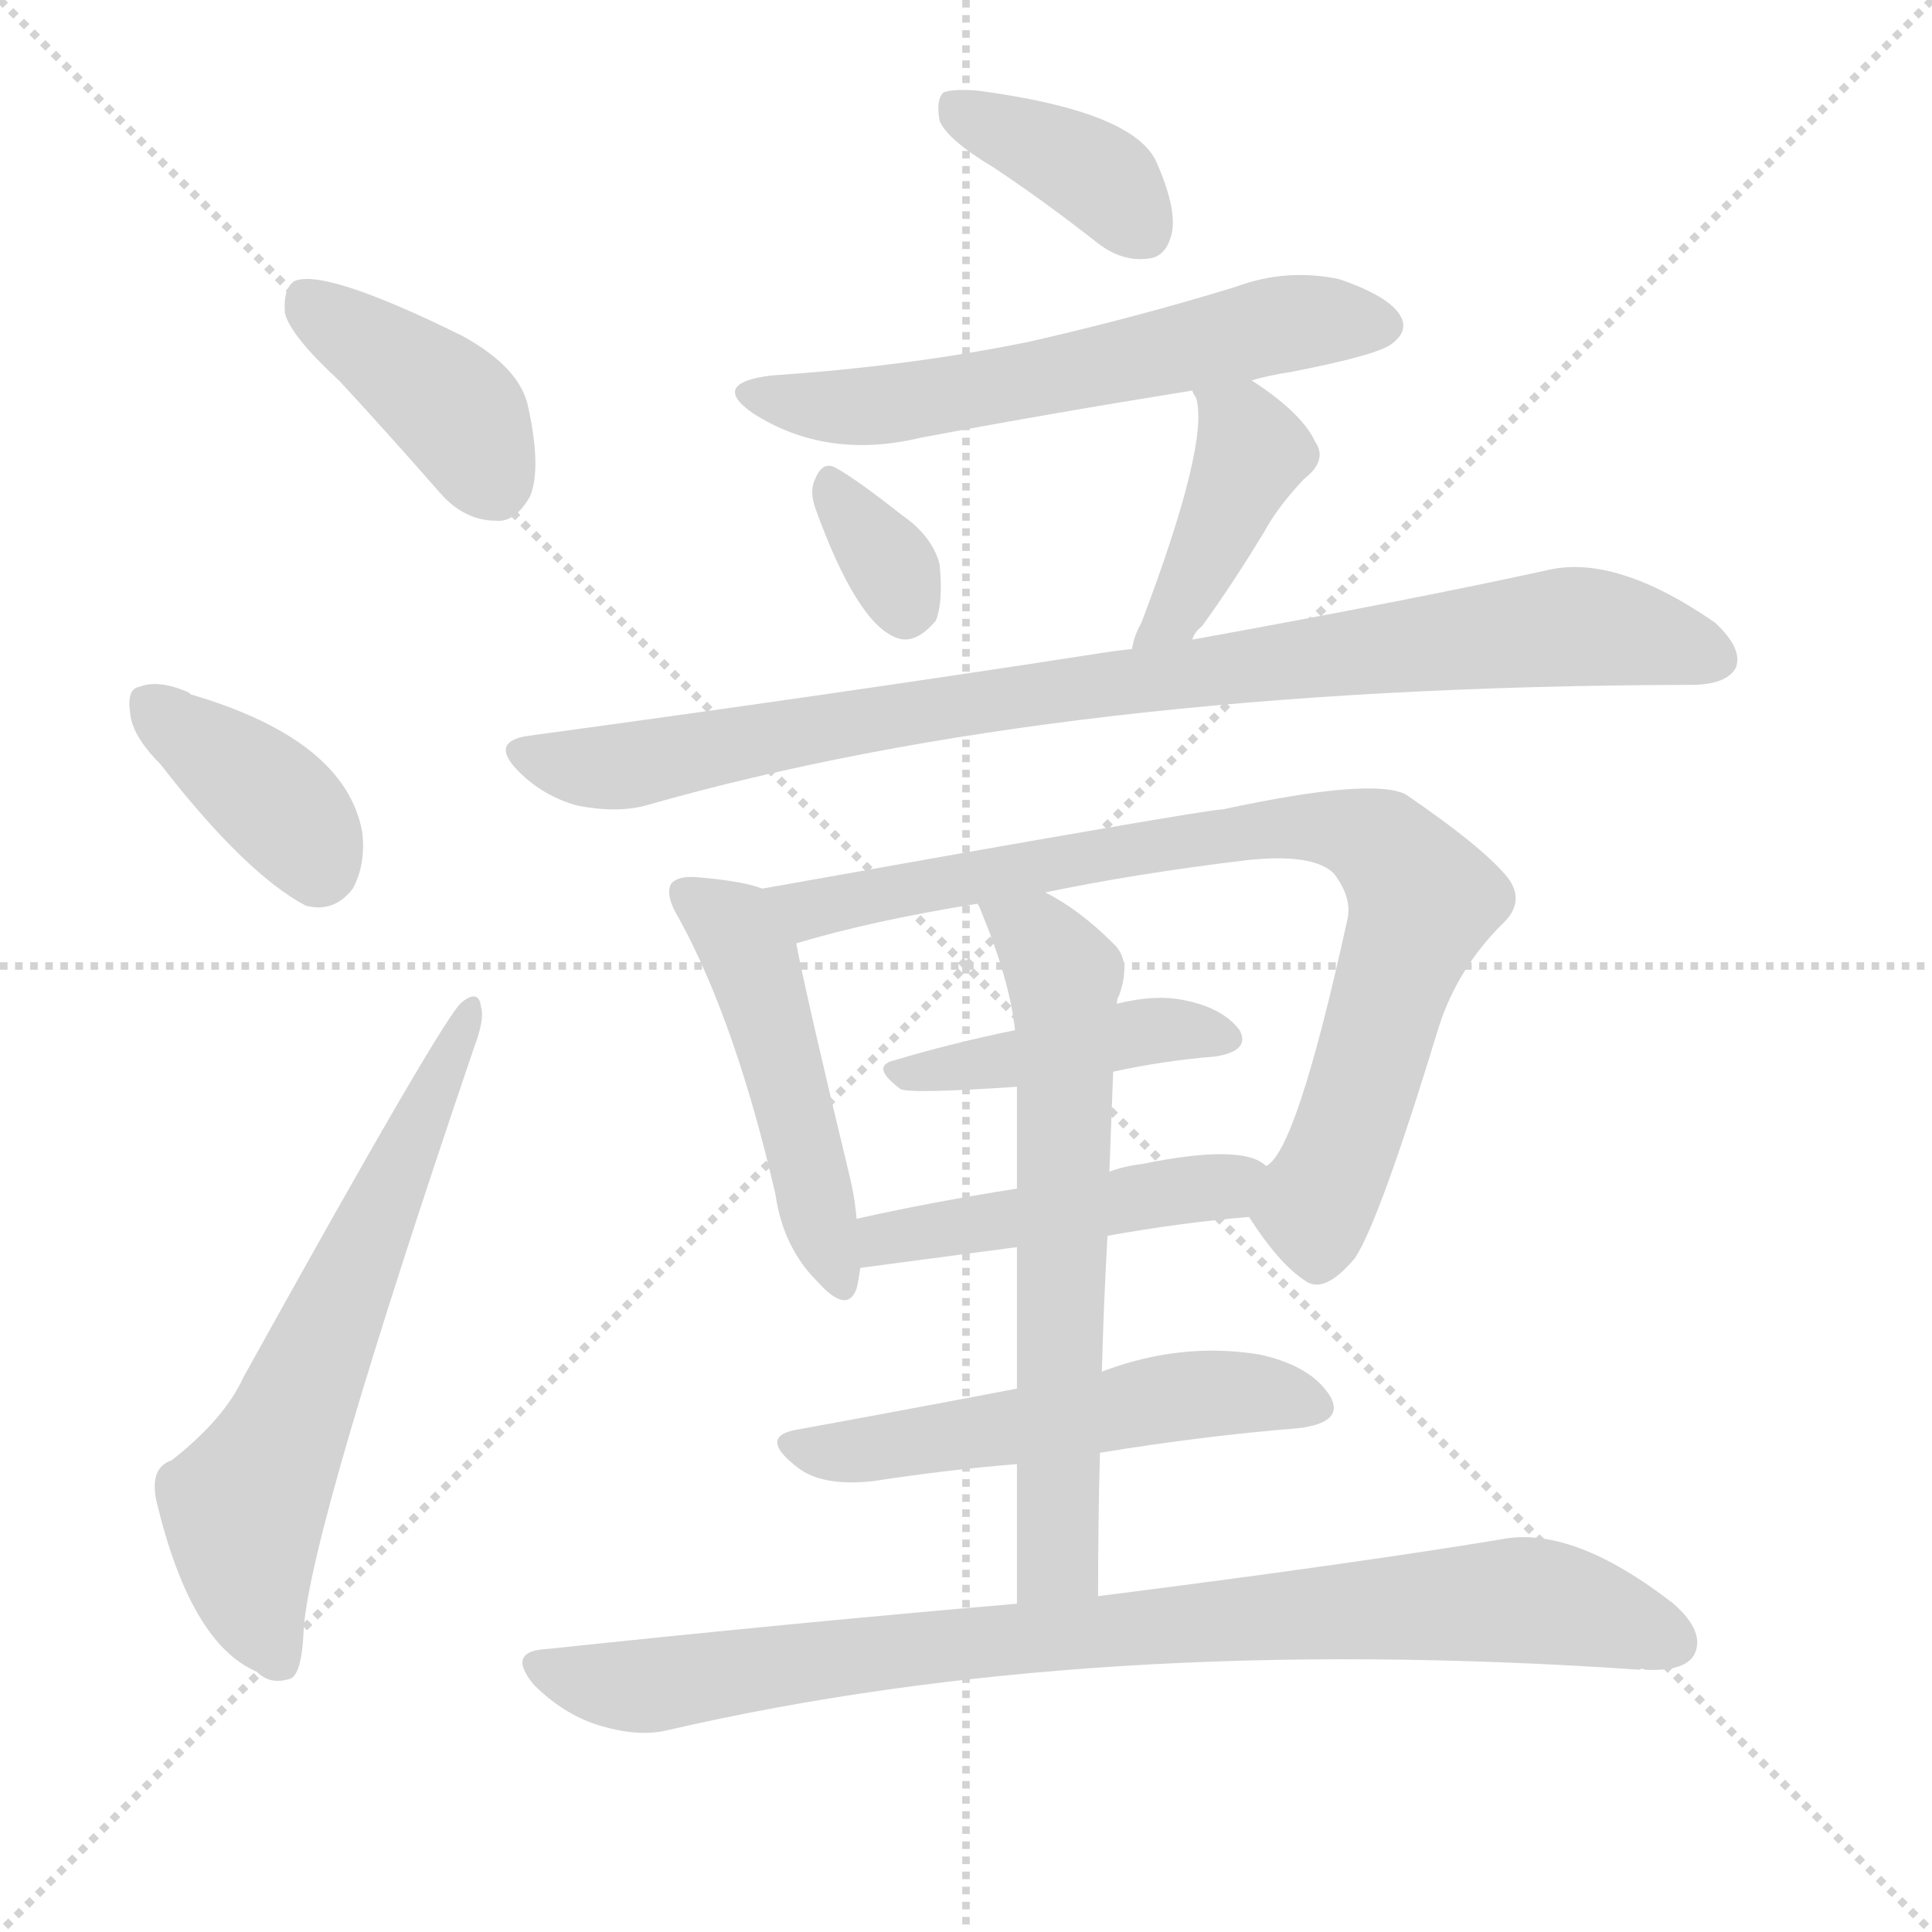 <svg version="1.1" viewBox="0 0 1024 1024" xmlns="http://www.w3.org/2000/svg">
  <g stroke="lightgray" stroke-dasharray="1,1" stroke-width="1" transform="scale(4, 4)">
    <line x1="0" y1="0" x2="256" y2="256"></line>
    <line x1="256" y1="0" x2="0" y2="256"></line>
    <line x1="128" y1="0" x2="128" y2="256"></line>
    <line x1="0" y1="128" x2="256" y2="128"></line>
  </g>
  <g transform="scale(1, -1) translate(0, -900)">
    <style type="text/css">
      
        @keyframes keyframes0 {
          from {
            stroke: blue;
            stroke-dashoffset: 400;
            stroke-width: 128;
          }
          57% {
            animation-timing-function: step-end;
            stroke: blue;
            stroke-dashoffset: 0;
            stroke-width: 128;
          }
          to {
            stroke: white;
            stroke-width: 1024;
          }
        }
        #make-me-a-hanzi-animation-0 {
          animation: keyframes0 0.576s both;
          animation-delay: 0s;
          animation-timing-function: linear;
        }
      
        @keyframes keyframes1 {
          from {
            stroke: blue;
            stroke-dashoffset: 380;
            stroke-width: 128;
          }
          55% {
            animation-timing-function: step-end;
            stroke: blue;
            stroke-dashoffset: 0;
            stroke-width: 128;
          }
          to {
            stroke: white;
            stroke-width: 1024;
          }
        }
        #make-me-a-hanzi-animation-1 {
          animation: keyframes1 0.559s both;
          animation-delay: 0.576s;
          animation-timing-function: linear;
        }
      
        @keyframes keyframes2 {
          from {
            stroke: blue;
            stroke-dashoffset: 629;
            stroke-width: 128;
          }
          67% {
            animation-timing-function: step-end;
            stroke: blue;
            stroke-dashoffset: 0;
            stroke-width: 128;
          }
          to {
            stroke: white;
            stroke-width: 1024;
          }
        }
        #make-me-a-hanzi-animation-2 {
          animation: keyframes2 0.762s both;
          animation-delay: 1.135s;
          animation-timing-function: linear;
        }
      
        @keyframes keyframes3 {
          from {
            stroke: blue;
            stroke-dashoffset: 380;
            stroke-width: 128;
          }
          55% {
            animation-timing-function: step-end;
            stroke: blue;
            stroke-dashoffset: 0;
            stroke-width: 128;
          }
          to {
            stroke: white;
            stroke-width: 1024;
          }
        }
        #make-me-a-hanzi-animation-3 {
          animation: keyframes3 0.559s both;
          animation-delay: 1.897s;
          animation-timing-function: linear;
        }
      
        @keyframes keyframes4 {
          from {
            stroke: blue;
            stroke-dashoffset: 590;
            stroke-width: 128;
          }
          66% {
            animation-timing-function: step-end;
            stroke: blue;
            stroke-dashoffset: 0;
            stroke-width: 128;
          }
          to {
            stroke: white;
            stroke-width: 1024;
          }
        }
        #make-me-a-hanzi-animation-4 {
          animation: keyframes4 0.73s both;
          animation-delay: 2.456s;
          animation-timing-function: linear;
        }
      
        @keyframes keyframes5 {
          from {
            stroke: blue;
            stroke-dashoffset: 330;
            stroke-width: 128;
          }
          52% {
            animation-timing-function: step-end;
            stroke: blue;
            stroke-dashoffset: 0;
            stroke-width: 128;
          }
          to {
            stroke: white;
            stroke-width: 1024;
          }
        }
        #make-me-a-hanzi-animation-5 {
          animation: keyframes5 0.519s both;
          animation-delay: 3.186s;
          animation-timing-function: linear;
        }
      
        @keyframes keyframes6 {
          from {
            stroke: blue;
            stroke-dashoffset: 415;
            stroke-width: 128;
          }
          57% {
            animation-timing-function: step-end;
            stroke: blue;
            stroke-dashoffset: 0;
            stroke-width: 128;
          }
          to {
            stroke: white;
            stroke-width: 1024;
          }
        }
        #make-me-a-hanzi-animation-6 {
          animation: keyframes6 0.588s both;
          animation-delay: 3.705s;
          animation-timing-function: linear;
        }
      
        @keyframes keyframes7 {
          from {
            stroke: blue;
            stroke-dashoffset: 895;
            stroke-width: 128;
          }
          74% {
            animation-timing-function: step-end;
            stroke: blue;
            stroke-dashoffset: 0;
            stroke-width: 128;
          }
          to {
            stroke: white;
            stroke-width: 1024;
          }
        }
        #make-me-a-hanzi-animation-7 {
          animation: keyframes7 0.978s both;
          animation-delay: 4.292s;
          animation-timing-function: linear;
        }
      
        @keyframes keyframes8 {
          from {
            stroke: blue;
            stroke-dashoffset: 482;
            stroke-width: 128;
          }
          61% {
            animation-timing-function: step-end;
            stroke: blue;
            stroke-dashoffset: 0;
            stroke-width: 128;
          }
          to {
            stroke: white;
            stroke-width: 1024;
          }
        }
        #make-me-a-hanzi-animation-8 {
          animation: keyframes8 0.642s both;
          animation-delay: 5.271s;
          animation-timing-function: linear;
        }
      
        @keyframes keyframes9 {
          from {
            stroke: blue;
            stroke-dashoffset: 809;
            stroke-width: 128;
          }
          72% {
            animation-timing-function: step-end;
            stroke: blue;
            stroke-dashoffset: 0;
            stroke-width: 128;
          }
          to {
            stroke: white;
            stroke-width: 1024;
          }
        }
        #make-me-a-hanzi-animation-9 {
          animation: keyframes9 0.908s both;
          animation-delay: 5.913s;
          animation-timing-function: linear;
        }
      
        @keyframes keyframes10 {
          from {
            stroke: blue;
            stroke-dashoffset: 425;
            stroke-width: 128;
          }
          58% {
            animation-timing-function: step-end;
            stroke: blue;
            stroke-dashoffset: 0;
            stroke-width: 128;
          }
          to {
            stroke: white;
            stroke-width: 1024;
          }
        }
        #make-me-a-hanzi-animation-10 {
          animation: keyframes10 0.596s both;
          animation-delay: 6.821s;
          animation-timing-function: linear;
        }
      
        @keyframes keyframes11 {
          from {
            stroke: blue;
            stroke-dashoffset: 465;
            stroke-width: 128;
          }
          60% {
            animation-timing-function: step-end;
            stroke: blue;
            stroke-dashoffset: 0;
            stroke-width: 128;
          }
          to {
            stroke: white;
            stroke-width: 1024;
          }
        }
        #make-me-a-hanzi-animation-11 {
          animation: keyframes11 0.628s both;
          animation-delay: 7.417s;
          animation-timing-function: linear;
        }
      
        @keyframes keyframes12 {
          from {
            stroke: blue;
            stroke-dashoffset: 645;
            stroke-width: 128;
          }
          68% {
            animation-timing-function: step-end;
            stroke: blue;
            stroke-dashoffset: 0;
            stroke-width: 128;
          }
          to {
            stroke: white;
            stroke-width: 1024;
          }
        }
        #make-me-a-hanzi-animation-12 {
          animation: keyframes12 0.775s both;
          animation-delay: 8.046s;
          animation-timing-function: linear;
        }
      
        @keyframes keyframes13 {
          from {
            stroke: blue;
            stroke-dashoffset: 530;
            stroke-width: 128;
          }
          63% {
            animation-timing-function: step-end;
            stroke: blue;
            stroke-dashoffset: 0;
            stroke-width: 128;
          }
          to {
            stroke: white;
            stroke-width: 1024;
          }
        }
        #make-me-a-hanzi-animation-13 {
          animation: keyframes13 0.681s both;
          animation-delay: 8.82s;
          animation-timing-function: linear;
        }
      
        @keyframes keyframes14 {
          from {
            stroke: blue;
            stroke-dashoffset: 862;
            stroke-width: 128;
          }
          74% {
            animation-timing-function: step-end;
            stroke: blue;
            stroke-dashoffset: 0;
            stroke-width: 128;
          }
          to {
            stroke: white;
            stroke-width: 1024;
          }
        }
        #make-me-a-hanzi-animation-14 {
          animation: keyframes14 0.951s both;
          animation-delay: 9.502s;
          animation-timing-function: linear;
        }
      
    </style>
    
      <path d="M 180 698 Q 205 671 233 639 Q 246 624 263 624 Q 273 623 281 637 Q 287 652 280 684 Q 276 705 245 722 Q 172 758 156 751 Q 150 747 151 734 Q 154 722 180 698 Z" fill="lightgray"></path>
    
      <path d="M 85 495 Q 130 437 162 420 Q 177 416 187 429 Q 194 442 192 459 Q 183 508 101 532 L 100 533 Q 84 540 74 536 Q 67 535 69 522 Q 70 510 85 495 Z" fill="lightgray"></path>
    
      <path d="M 91 126 Q 79 122 83 104 Q 101 29 136 14 Q 143 7 153 10 Q 160 11 161 37 Q 165 91 251 344 Q 257 360 255 366 Q 254 376 245 369 Q 236 363 129 170 Q 119 148 91 126 Z" fill="lightgray"></path>
    
      <path d="M 527 811 Q 554 793 582 771 Q 595 761 609 763 Q 618 764 621 776 Q 624 789 613 814 Q 601 841 518 852 Q 505 853 500 851 Q 496 847 498 836 Q 502 826 527 811 Z" fill="lightgray"></path>
    
      <path d="M 662 698 Q 672 701 685 703 Q 731 712 738 718 Q 747 725 742 733 Q 736 743 710 752 Q 682 758 655 748 Q 603 732 546 719 Q 483 706 409 701 Q 376 697 399 681 Q 438 656 488 668 Q 557 681 632 693 L 662 698 Z" fill="lightgray"></path>
    
      <path d="M 432 631 Q 454 570 475 562 Q 485 558 496 571 Q 500 581 498 601 Q 494 616 478 627 Q 454 646 443 652 Q 436 656 432 646 Q 429 640 432 631 Z" fill="lightgray"></path>
    
      <path d="M 632 561 Q 633 565 637 568 Q 653 590 670 618 Q 677 631 691 646 Q 704 656 697 666 Q 690 681 664 698 Q 663 699 662 698 C 634 709 623 713 632 693 Q 632 692 634 689 Q 641 665 605 570 Q 601 563 600 556 C 593 527 618 535 632 561 Z" fill="lightgray"></path>
    
      <path d="M 600 556 Q 590 555 578 553 Q 442 532 280 510 Q 259 507 275 491 Q 288 478 306 473 Q 327 469 342 473 Q 562 536 893 537 L 896 537 Q 915 537 920 546 Q 924 556 909 570 Q 857 606 821 598 Q 748 582 632 561 L 600 556 Z" fill="lightgray"></path>
    
      <path d="M 404 429 Q 394 433 370 435 Q 360 436 356 432 Q 352 426 360 413 Q 390 358 411 267 Q 415 239 433 221 Q 449 203 454 217 Q 455 221 456 228 L 454 254 Q 453 266 450 278 Q 428 369 422 400 C 417 425 417 425 404 429 Z" fill="lightgray"></path>
    
      <path d="M 662 255 Q 678 230 692 221 Q 702 214 718 233 Q 731 252 763 357 Q 773 387 796 410 Q 809 422 799 435 Q 786 451 745 479 Q 727 488 648 471 Q 639 471 404 429 C 374 424 393 392 422 400 Q 462 412 518 421 L 554 427 Q 602 437 660 444 Q 696 448 707 437 Q 717 424 714 412 Q 687 289 671 282 C 657 262 657 262 662 255 Z" fill="lightgray"></path>
    
      <path d="M 590 332 Q 618 338 644 340 Q 663 343 657 354 Q 648 366 627 370 Q 612 373 592 368 L 538 354 Q 504 347 474 338 Q 461 335 477 323 Q 480 320 539 324 L 590 332 Z" fill="lightgray"></path>
    
      <path d="M 587 245 Q 626 252 662 255 C 692 258 697 266 671 282 Q 659 294 605 283 Q 596 282 588 279 L 539 270 Q 494 263 454 254 C 425 248 426 224 456 228 L 539 239 L 587 245 Z" fill="lightgray"></path>
    
      <path d="M 582 54 Q 582 94 583 130 L 584 173 Q 585 210 587 245 L 588 279 Q 589 307 590 332 L 592 368 Q 592 371 593 372 Q 600 391 590 400 Q 572 418 554 427 C 528 442 506 448 518 421 Q 519 420 520 417 Q 535 381 538 354 L 539 324 Q 539 305 539 270 L 539 239 Q 539 208 539 164 L 539 124 Q 539 91 539 50 C 539 20 582 24 582 54 Z" fill="lightgray"></path>
    
      <path d="M 583 130 Q 638 139 688 143 Q 713 146 705 160 Q 695 176 668 182 Q 626 189 584 173 L 539 164 Q 476 152 421 142 Q 402 138 423 122 Q 436 112 463 115 Q 502 121 539 124 L 583 130 Z" fill="lightgray"></path>
    
      <path d="M 539 50 Q 422 40 290 26 Q 268 25 283 7 Q 298 -8 316 -14 Q 338 -21 354 -17 Q 579 35 869 15 Q 870 16 872 15 Q 893 14 898 23 Q 904 35 887 50 Q 833 92 795 84 Q 716 71 582 54 L 539 50 Z" fill="lightgray"></path>
    
    
      <clipPath id="make-me-a-hanzi-clip-0">
        <path d="M 180 698 Q 205 671 233 639 Q 246 624 263 624 Q 273 623 281 637 Q 287 652 280 684 Q 276 705 245 722 Q 172 758 156 751 Q 150 747 151 734 Q 154 722 180 698 Z"></path>
      </clipPath>
      <path clip-path="url(#make-me-a-hanzi-clip-0)" d="M 161 743 L 234 689 L 262 644" fill="none" id="make-me-a-hanzi-animation-0" stroke-dasharray="272 544" stroke-linecap="round"></path>
    
      <clipPath id="make-me-a-hanzi-clip-1">
        <path d="M 85 495 Q 130 437 162 420 Q 177 416 187 429 Q 194 442 192 459 Q 183 508 101 532 L 100 533 Q 84 540 74 536 Q 67 535 69 522 Q 70 510 85 495 Z"></path>
      </clipPath>
      <path clip-path="url(#make-me-a-hanzi-clip-1)" d="M 81 526 L 140 480 L 162 457 L 168 441" fill="none" id="make-me-a-hanzi-animation-1" stroke-dasharray="252 504" stroke-linecap="round"></path>
    
      <clipPath id="make-me-a-hanzi-clip-2">
        <path d="M 91 126 Q 79 122 83 104 Q 101 29 136 14 Q 143 7 153 10 Q 160 11 161 37 Q 165 91 251 344 Q 257 360 255 366 Q 254 376 245 369 Q 236 363 129 170 Q 119 148 91 126 Z"></path>
      </clipPath>
      <path clip-path="url(#make-me-a-hanzi-clip-2)" d="M 148 20 L 134 50 L 129 101 L 249 364" fill="none" id="make-me-a-hanzi-animation-2" stroke-dasharray="501 1002" stroke-linecap="round"></path>
    
      <clipPath id="make-me-a-hanzi-clip-3">
        <path d="M 527 811 Q 554 793 582 771 Q 595 761 609 763 Q 618 764 621 776 Q 624 789 613 814 Q 601 841 518 852 Q 505 853 500 851 Q 496 847 498 836 Q 502 826 527 811 Z"></path>
      </clipPath>
      <path clip-path="url(#make-me-a-hanzi-clip-3)" d="M 505 843 L 573 812 L 607 777" fill="none" id="make-me-a-hanzi-animation-3" stroke-dasharray="252 504" stroke-linecap="round"></path>
    
      <clipPath id="make-me-a-hanzi-clip-4">
        <path d="M 662 698 Q 672 701 685 703 Q 731 712 738 718 Q 747 725 742 733 Q 736 743 710 752 Q 682 758 655 748 Q 603 732 546 719 Q 483 706 409 701 Q 376 697 399 681 Q 438 656 488 668 Q 557 681 632 693 L 662 698 Z"></path>
      </clipPath>
      <path clip-path="url(#make-me-a-hanzi-clip-4)" d="M 401 692 L 463 684 L 679 728 L 730 728" fill="none" id="make-me-a-hanzi-animation-4" stroke-dasharray="462 924" stroke-linecap="round"></path>
    
      <clipPath id="make-me-a-hanzi-clip-5">
        <path d="M 432 631 Q 454 570 475 562 Q 485 558 496 571 Q 500 581 498 601 Q 494 616 478 627 Q 454 646 443 652 Q 436 656 432 646 Q 429 640 432 631 Z"></path>
      </clipPath>
      <path clip-path="url(#make-me-a-hanzi-clip-5)" d="M 442 641 L 474 597 L 480 578" fill="none" id="make-me-a-hanzi-animation-5" stroke-dasharray="202 404" stroke-linecap="round"></path>
    
      <clipPath id="make-me-a-hanzi-clip-6">
        <path d="M 632 561 Q 633 565 637 568 Q 653 590 670 618 Q 677 631 691 646 Q 704 656 697 666 Q 690 681 664 698 Q 663 699 662 698 C 634 709 623 713 632 693 Q 632 692 634 689 Q 641 665 605 570 Q 601 563 600 556 C 593 527 618 535 632 561 Z"></path>
      </clipPath>
      <path clip-path="url(#make-me-a-hanzi-clip-6)" d="M 640 694 L 664 660 L 628 583 L 604 562" fill="none" id="make-me-a-hanzi-animation-6" stroke-dasharray="287 574" stroke-linecap="round"></path>
    
      <clipPath id="make-me-a-hanzi-clip-7">
        <path d="M 600 556 Q 590 555 578 553 Q 442 532 280 510 Q 259 507 275 491 Q 288 478 306 473 Q 327 469 342 473 Q 562 536 893 537 L 896 537 Q 915 537 920 546 Q 924 556 909 570 Q 857 606 821 598 Q 748 582 632 561 L 600 556 Z"></path>
      </clipPath>
      <path clip-path="url(#make-me-a-hanzi-clip-7)" d="M 278 500 L 333 494 L 644 546 L 831 568 L 873 563 L 909 551" fill="none" id="make-me-a-hanzi-animation-7" stroke-dasharray="767 1534" stroke-linecap="round"></path>
    
      <clipPath id="make-me-a-hanzi-clip-8">
        <path d="M 404 429 Q 394 433 370 435 Q 360 436 356 432 Q 352 426 360 413 Q 390 358 411 267 Q 415 239 433 221 Q 449 203 454 217 Q 455 221 456 228 L 454 254 Q 453 266 450 278 Q 428 369 422 400 C 417 425 417 425 404 429 Z"></path>
      </clipPath>
      <path clip-path="url(#make-me-a-hanzi-clip-8)" d="M 364 427 L 386 411 L 398 391 L 444 222" fill="none" id="make-me-a-hanzi-animation-8" stroke-dasharray="354 708" stroke-linecap="round"></path>
    
      <clipPath id="make-me-a-hanzi-clip-9">
        <path d="M 662 255 Q 678 230 692 221 Q 702 214 718 233 Q 731 252 763 357 Q 773 387 796 410 Q 809 422 799 435 Q 786 451 745 479 Q 727 488 648 471 Q 639 471 404 429 C 374 424 393 392 422 400 Q 462 412 518 421 L 554 427 Q 602 437 660 444 Q 696 448 707 437 Q 717 424 714 412 Q 687 289 671 282 C 657 262 657 262 662 255 Z"></path>
      </clipPath>
      <path clip-path="url(#make-me-a-hanzi-clip-9)" d="M 418 431 L 436 419 L 681 463 L 733 452 L 754 423 L 697 260 L 699 239" fill="none" id="make-me-a-hanzi-animation-9" stroke-dasharray="681 1362" stroke-linecap="round"></path>
    
      <clipPath id="make-me-a-hanzi-clip-10">
        <path d="M 590 332 Q 618 338 644 340 Q 663 343 657 354 Q 648 366 627 370 Q 612 373 592 368 L 538 354 Q 504 347 474 338 Q 461 335 477 323 Q 480 320 539 324 L 590 332 Z"></path>
      </clipPath>
      <path clip-path="url(#make-me-a-hanzi-clip-10)" d="M 481 332 L 525 334 L 602 353 L 648 350" fill="none" id="make-me-a-hanzi-animation-10" stroke-dasharray="297 594" stroke-linecap="round"></path>
    
      <clipPath id="make-me-a-hanzi-clip-11">
        <path d="M 587 245 Q 626 252 662 255 C 692 258 697 266 671 282 Q 659 294 605 283 Q 596 282 588 279 L 539 270 Q 494 263 454 254 C 425 248 426 224 456 228 L 539 239 L 587 245 Z"></path>
      </clipPath>
      <path clip-path="url(#make-me-a-hanzi-clip-11)" d="M 462 235 L 468 243 L 664 277" fill="none" id="make-me-a-hanzi-animation-11" stroke-dasharray="337 674" stroke-linecap="round"></path>
    
      <clipPath id="make-me-a-hanzi-clip-12">
        <path d="M 582 54 Q 582 94 583 130 L 584 173 Q 585 210 587 245 L 588 279 Q 589 307 590 332 L 592 368 Q 592 371 593 372 Q 600 391 590 400 Q 572 418 554 427 C 528 442 506 448 518 421 Q 519 420 520 417 Q 535 381 538 354 L 539 324 Q 539 305 539 270 L 539 239 Q 539 208 539 164 L 539 124 Q 539 91 539 50 C 539 20 582 24 582 54 Z"></path>
      </clipPath>
      <path clip-path="url(#make-me-a-hanzi-clip-12)" d="M 524 422 L 529 413 L 550 403 L 564 383 L 561 78 L 545 58" fill="none" id="make-me-a-hanzi-animation-12" stroke-dasharray="517 1034" stroke-linecap="round"></path>
    
      <clipPath id="make-me-a-hanzi-clip-13">
        <path d="M 583 130 Q 638 139 688 143 Q 713 146 705 160 Q 695 176 668 182 Q 626 189 584 173 L 539 164 Q 476 152 421 142 Q 402 138 423 122 Q 436 112 463 115 Q 502 121 539 124 L 583 130 Z"></path>
      </clipPath>
      <path clip-path="url(#make-me-a-hanzi-clip-13)" d="M 422 132 L 454 130 L 646 162 L 693 155" fill="none" id="make-me-a-hanzi-animation-13" stroke-dasharray="402 804" stroke-linecap="round"></path>
    
      <clipPath id="make-me-a-hanzi-clip-14">
        <path d="M 539 50 Q 422 40 290 26 Q 268 25 283 7 Q 298 -8 316 -14 Q 338 -21 354 -17 Q 579 35 869 15 Q 870 16 872 15 Q 893 14 898 23 Q 904 35 887 50 Q 833 92 795 84 Q 716 71 582 54 L 539 50 Z"></path>
      </clipPath>
      <path clip-path="url(#make-me-a-hanzi-clip-14)" d="M 286 17 L 338 6 L 594 37 L 804 52 L 886 30" fill="none" id="make-me-a-hanzi-animation-14" stroke-dasharray="734 1468" stroke-linecap="round"></path>
    
  </g>
</svg>